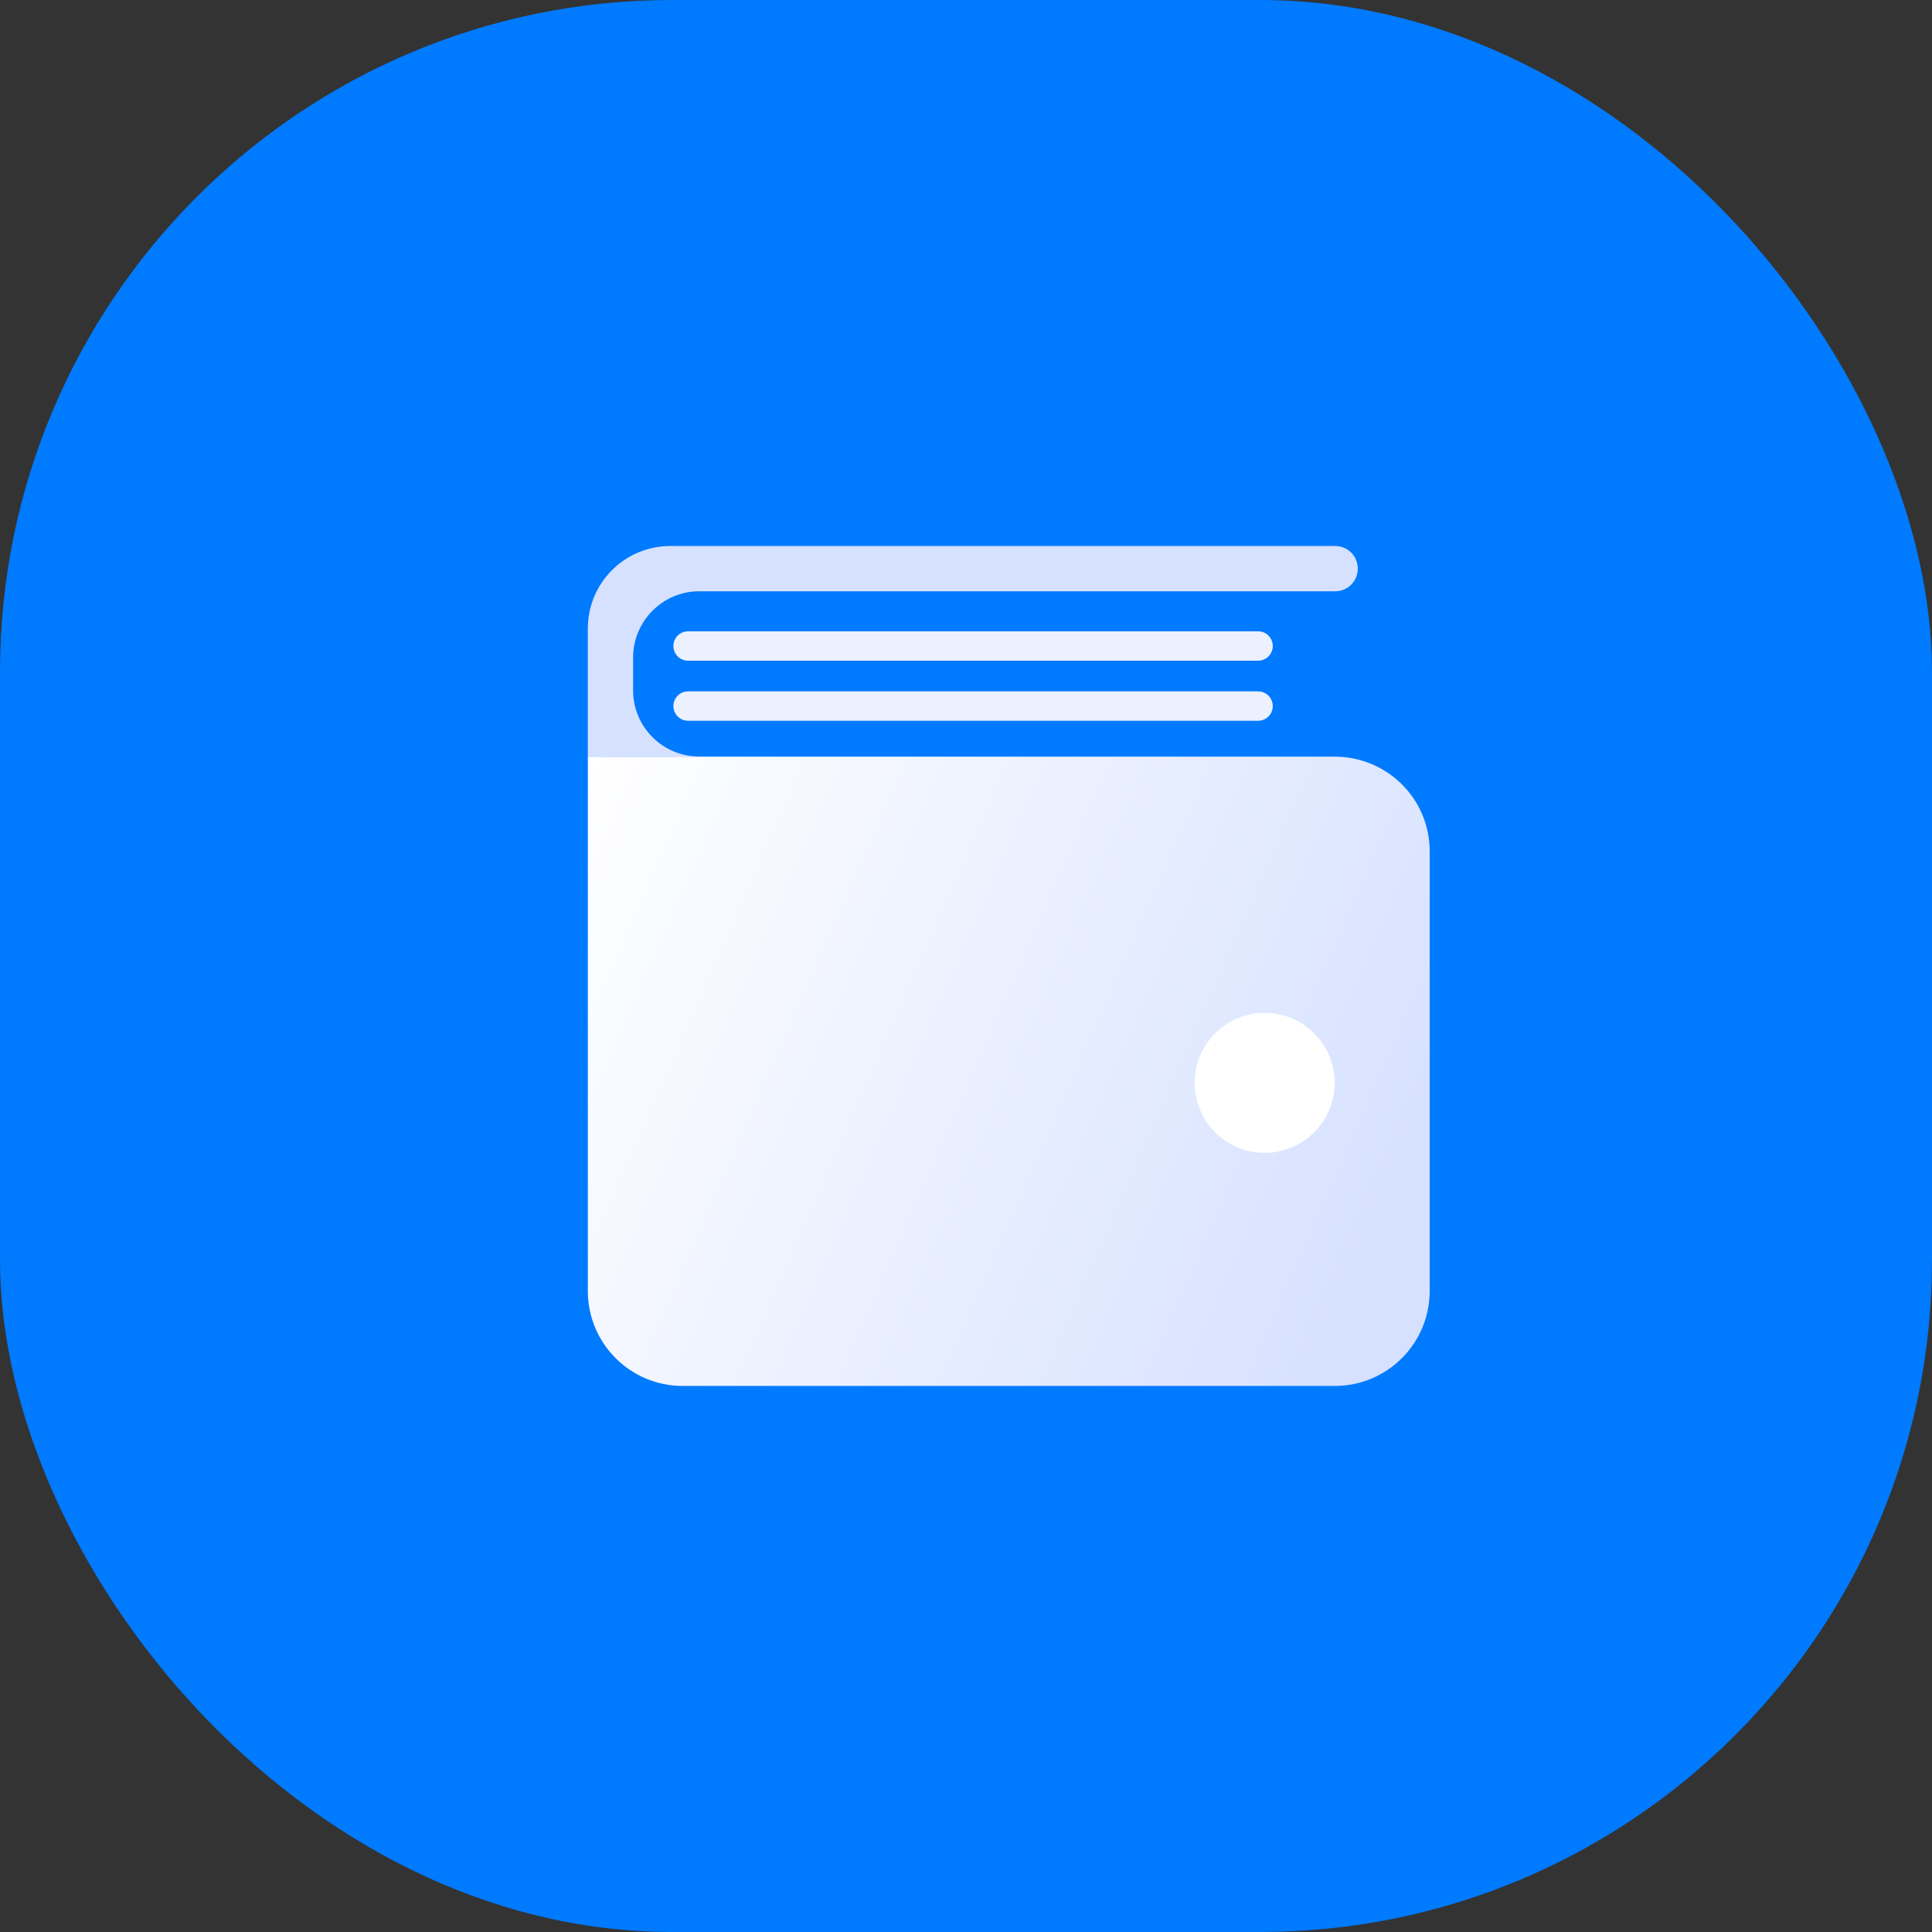 <svg width="46" height="46" viewBox="0 0 46 46" fill="none" xmlns="http://www.w3.org/2000/svg">
<rect x="0" y="0" width="46" height="46" fill="#333333" stroke="none"/>
<rect width="46" height="46" rx="16" fill="#007AFF"/>
<path d="M31.701 18.012H31.689H17.163H16.646C15.779 18.012 15.074 17.307 15.074 16.44V15.656C15.074 14.789 15.779 14.078 16.646 14.078H31.789C32.09 14.078 32.328 13.839 32.328 13.539C32.328 13.239 32.09 13 31.789 13H15.963C14.874 13 13.996 13.878 13.996 14.967V18.024H31.878C31.845 18.024 31.812 18.012 31.778 18.012H31.706H31.701Z" fill="#D6E1FF"/>
<path d="M13.996 18.318V30.738C13.996 31.988 15.007 32.999 16.257 32.999H31.778C33.029 32.999 34.04 31.988 34.04 30.738V20.268C34.04 19.057 33.084 18.073 31.884 18.018H13.996V18.312V18.318Z" fill="url(#paint0_linear_1431_10865)"/>
<ellipse cx="30.111" cy="25.782" rx="1.667" ry="1.667" fill="white"/>
<path d="M16.383 15.381H29.954" stroke="#ECF1FF" stroke-width="0.7" stroke-linecap="round"/>
<path d="M16.383 16.811H29.954" stroke="#ECF1FF" stroke-width="0.7" stroke-linecap="round"/>
<defs>
<linearGradient id="paint0_linear_1431_10865" x1="13.996" y1="18.018" x2="34.331" y2="26.944" gradientUnits="userSpaceOnUse">
<stop stop-color="white"/>
<stop offset="1" stop-color="#D6E1FF"/>
</linearGradient>
</defs>
</svg>
